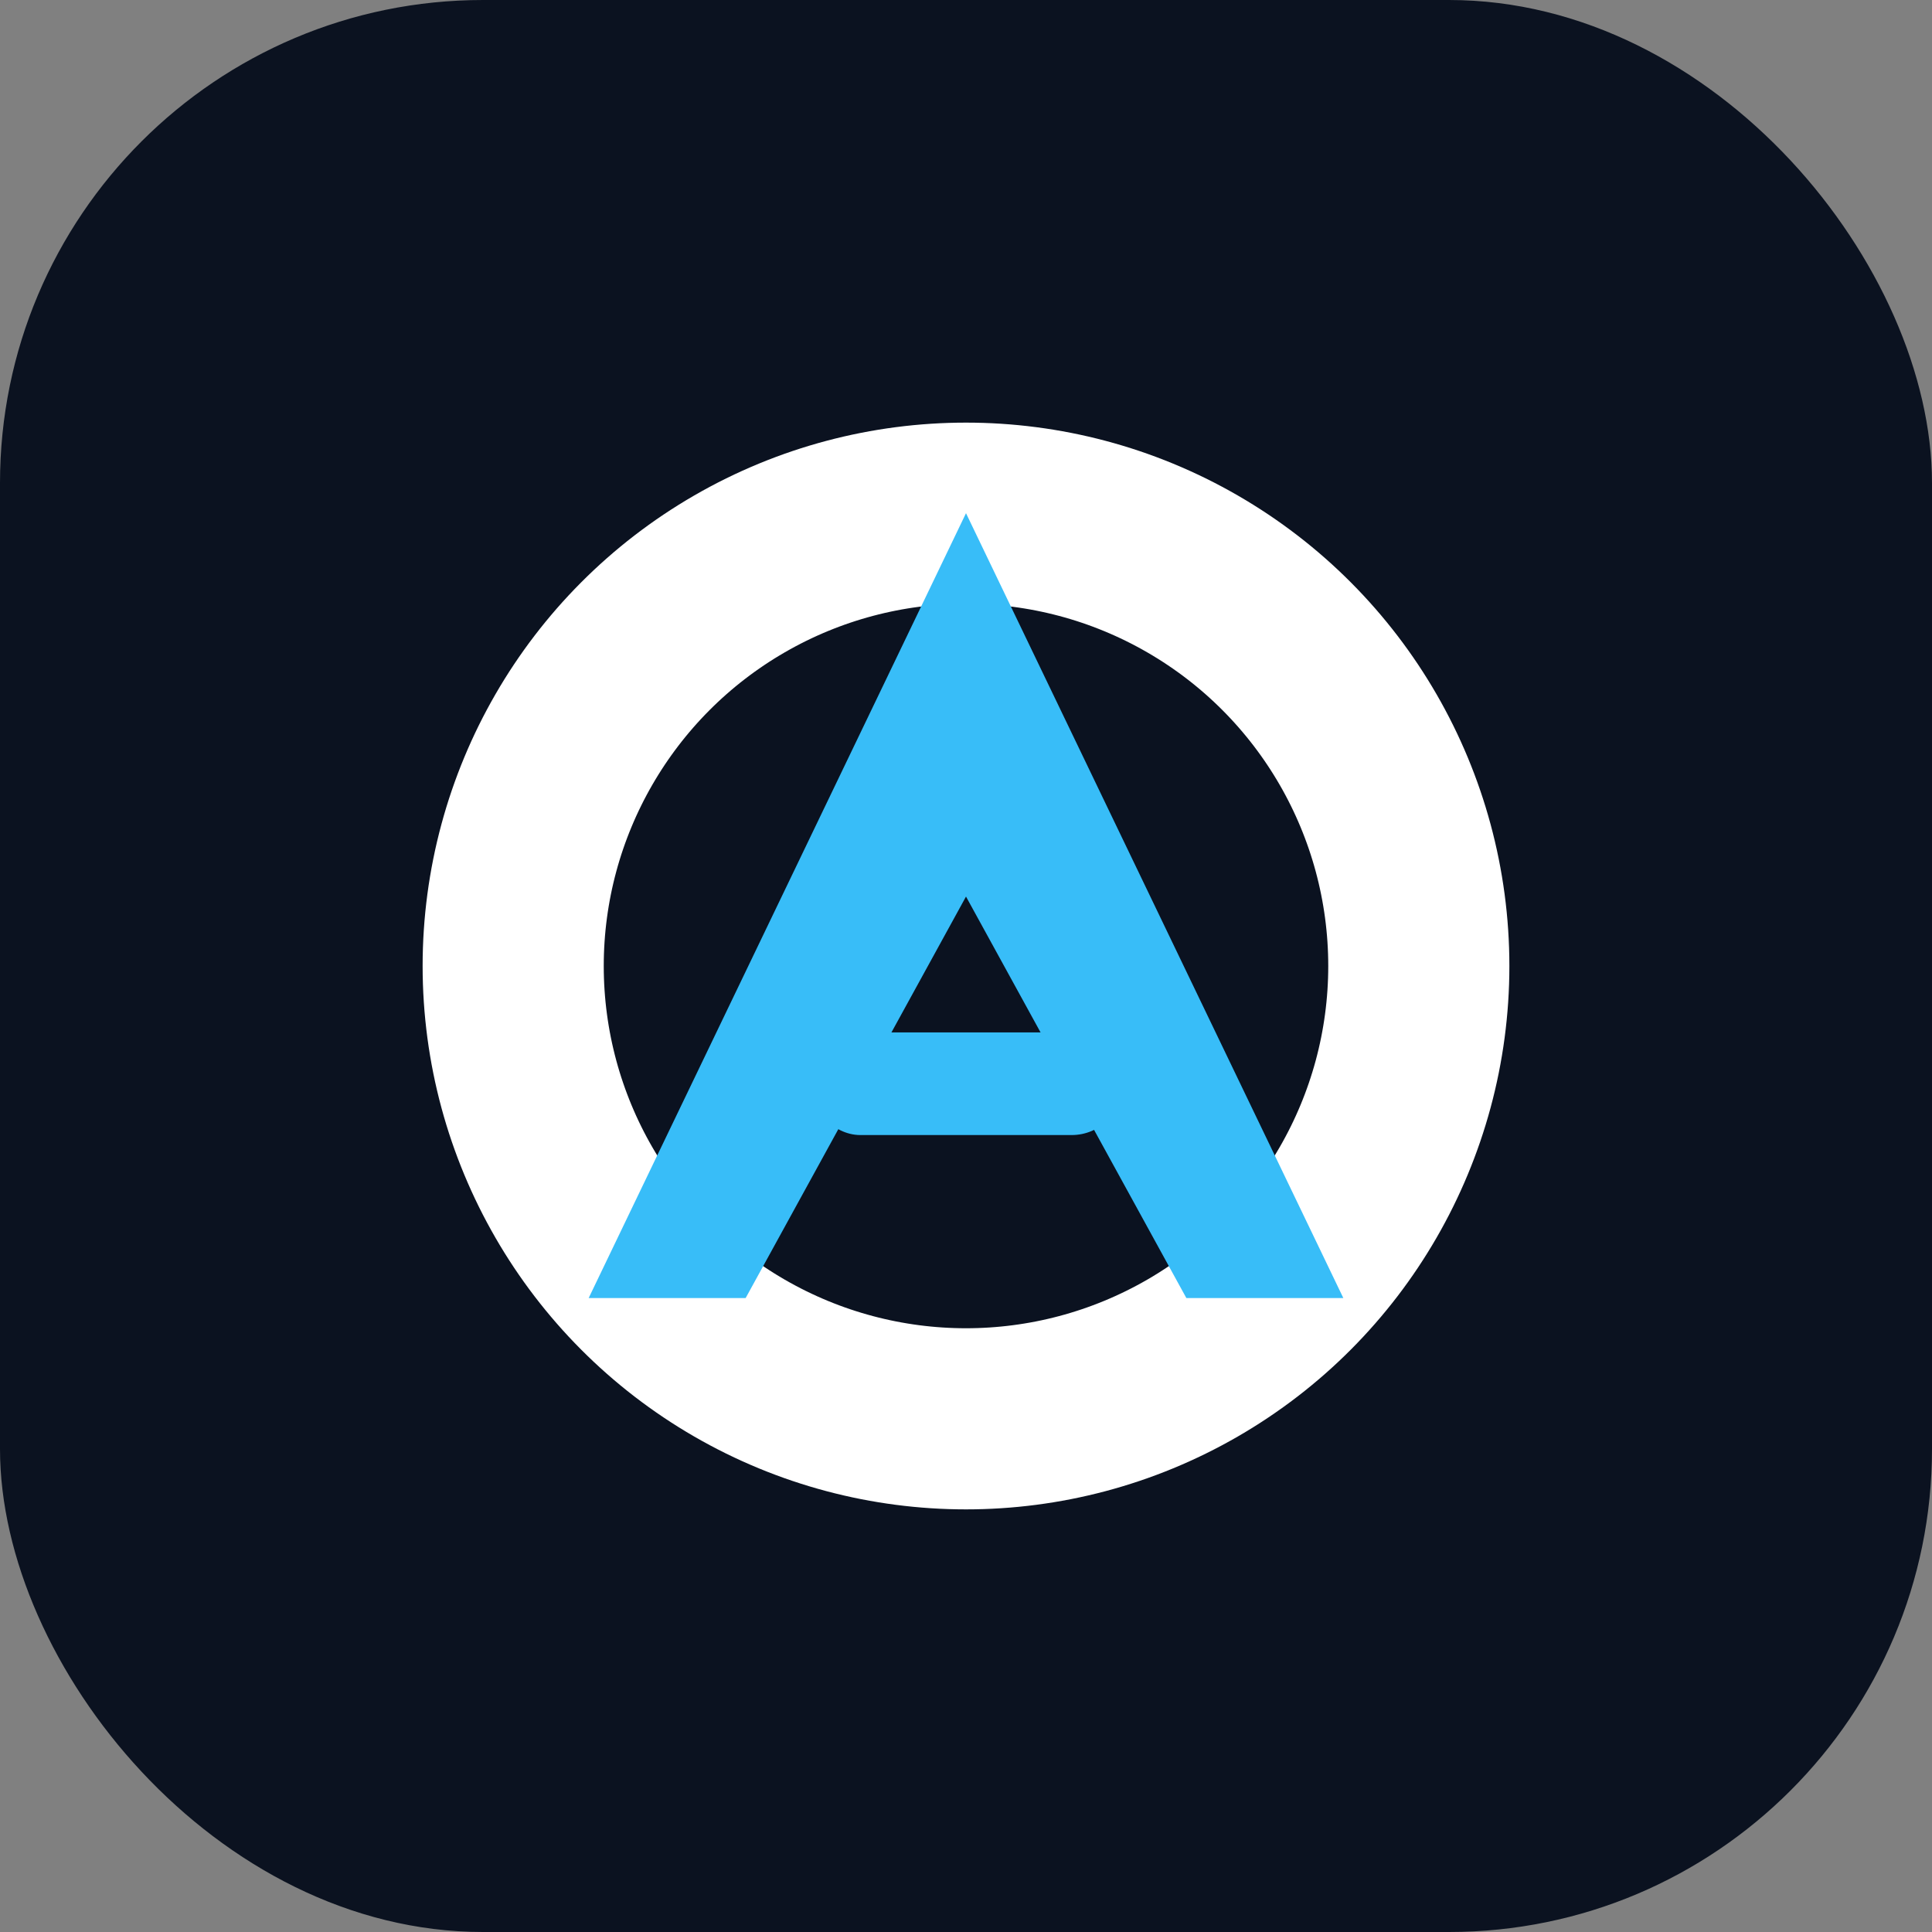 <svg xmlns="http://www.w3.org/2000/svg" width="512" height="512" viewBox="0 0 64 64">
  <rect x="0" y="0" width="64" height="64" fill="#808080" stroke="none"/>
  <title>OryxAlign Favicon – Maskable (PWA)</title>
  <!-- Extra padding for safe maskable area -->
  <rect width="64" height="64" rx="16" fill="#0B1220"/>
  <circle cx="32" cy="32" r="15" fill="none" stroke="#FFFFFF" stroke-width="6"/>
  <g fill="#38BDF8">
    <path d="M32 17 L44.5 43 H39.3 L32 29.7 L24.7 43 H19.5 L32 17 Z"/>
    <rect x="26.8" y="34.2" width="10.4" height="3.4" rx="1.7"/>
  </g>
</svg>